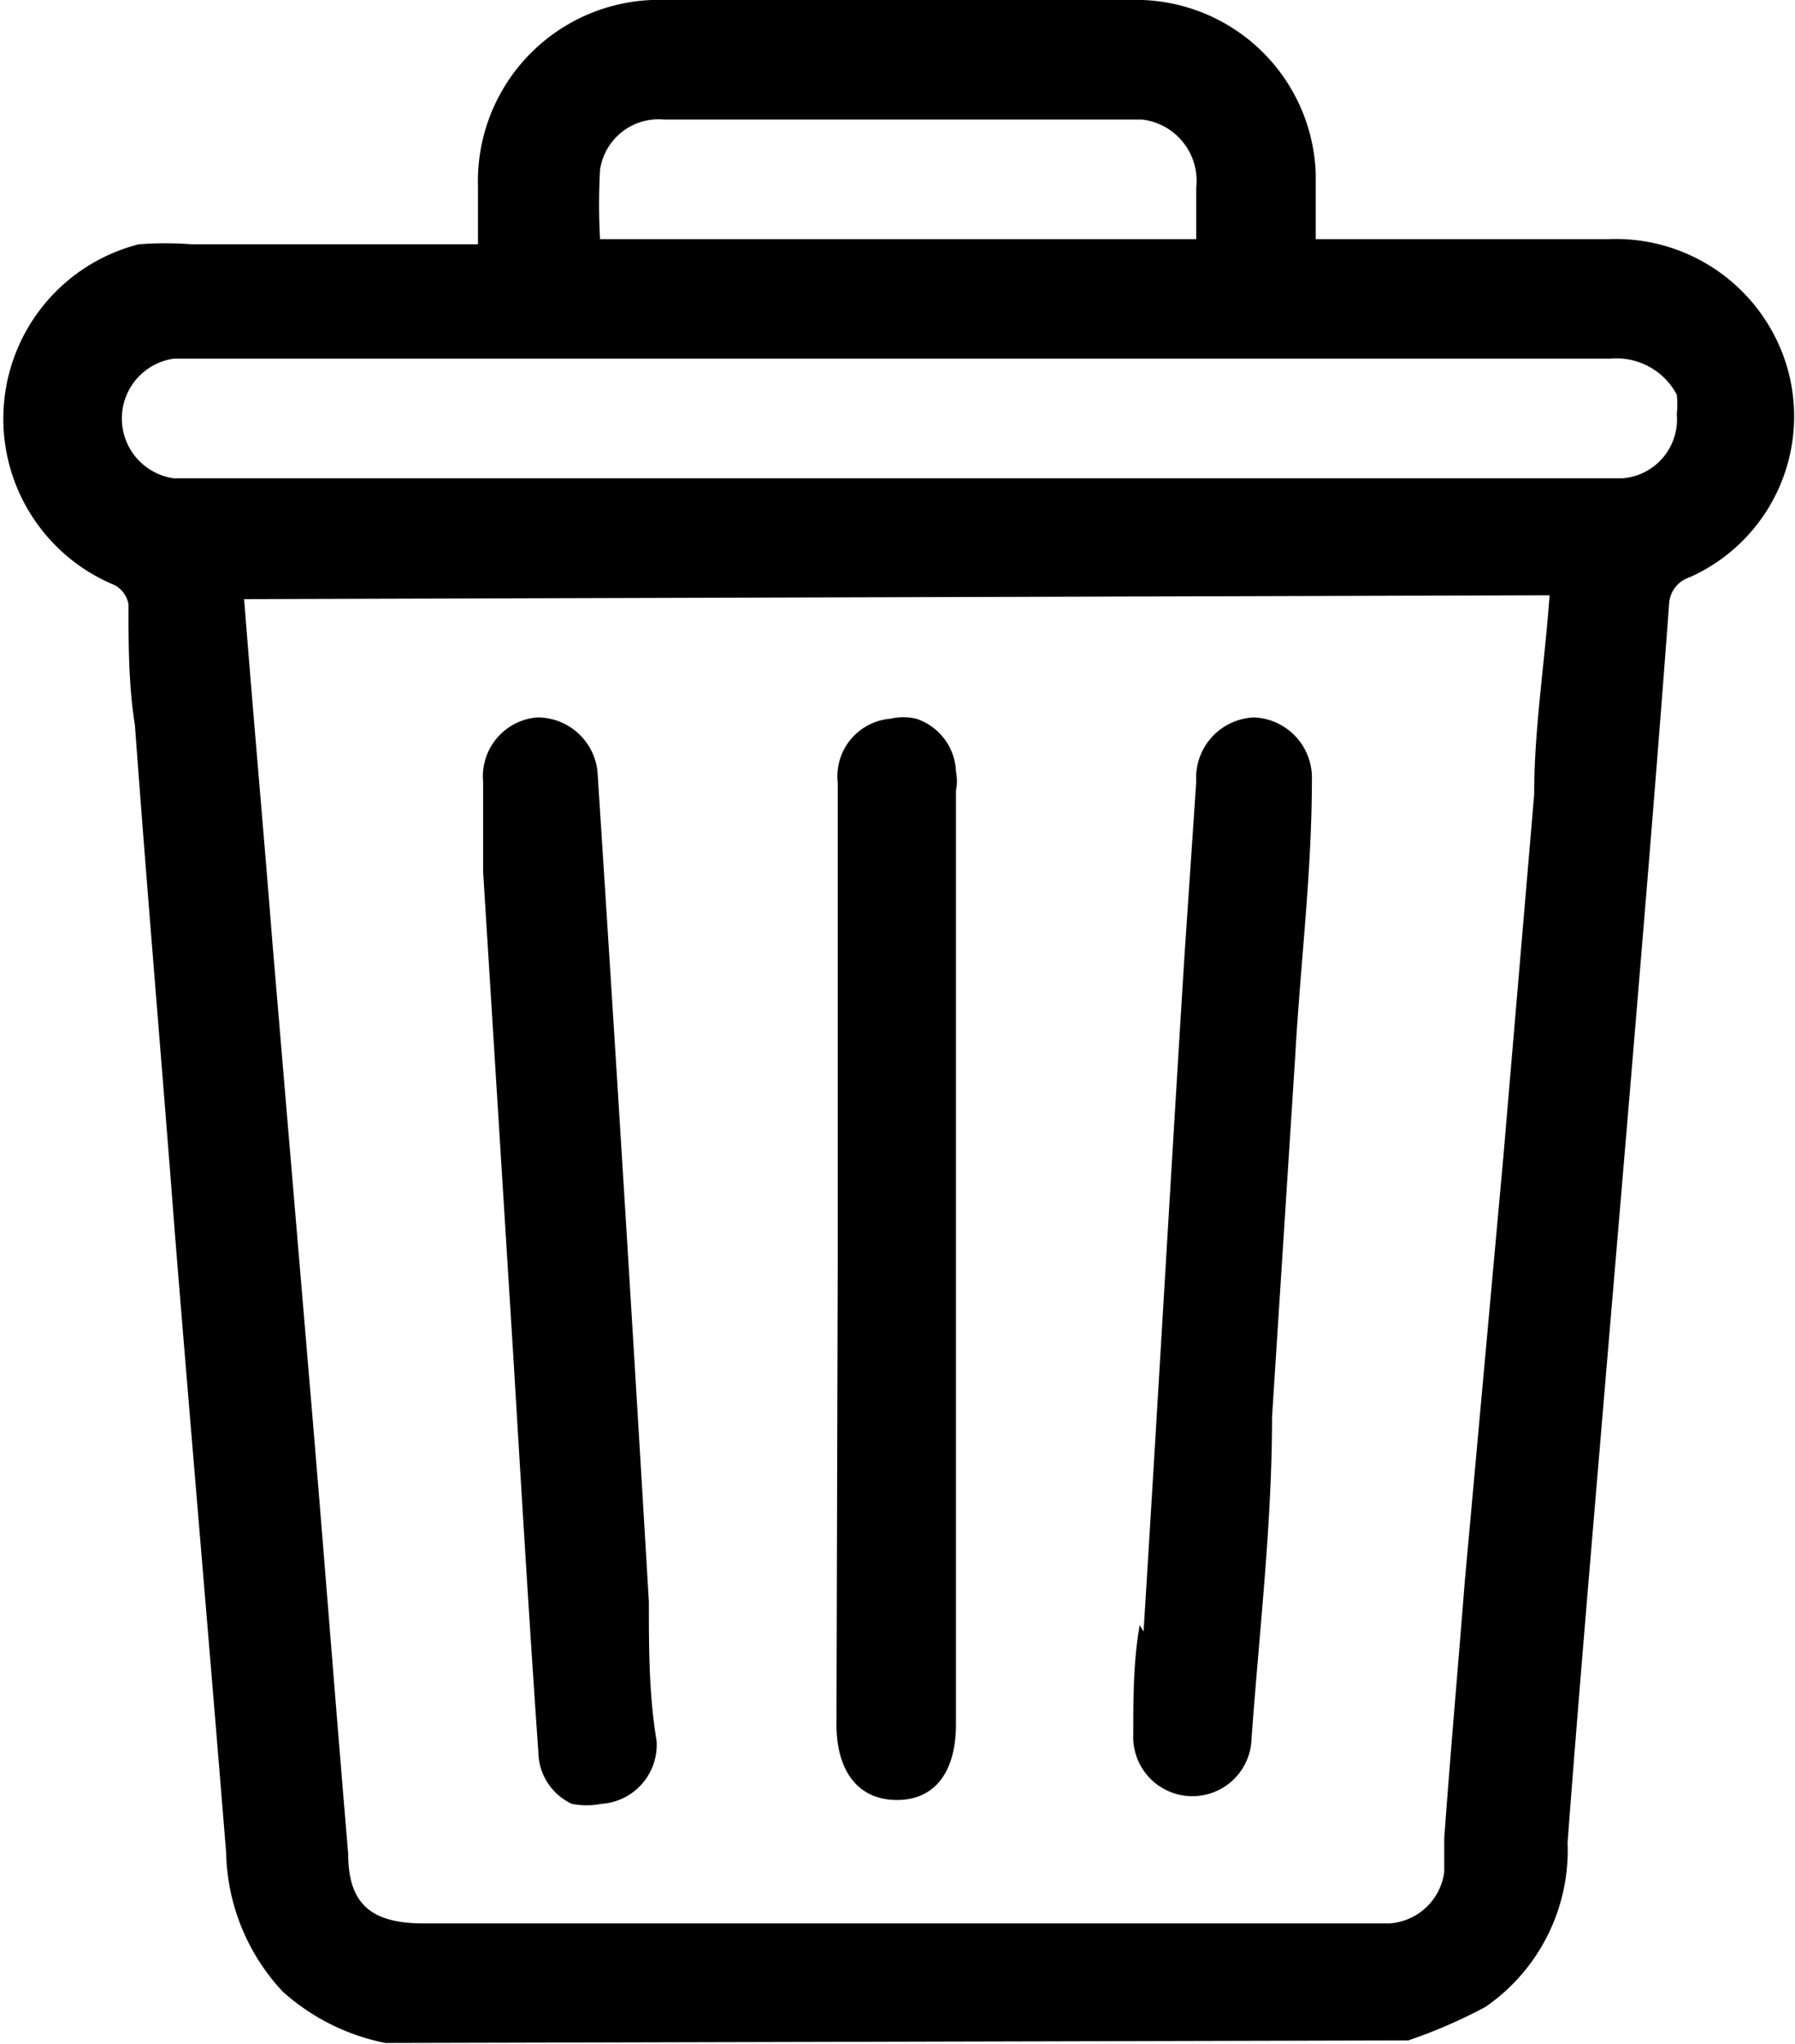 <svg xmlns="http://www.w3.org/2000/svg" viewBox="0 0 13.97 15.9"><g id="Layer_2" data-name="Layer 2"><g id="Layer_1-2" data-name="Layer 1"><g id="Group_1668" data-name="Group 1668"><path id="Path_2089" data-name="Path 2089" d="M3,15.89a1.69,1.69,0,0,1-.8-.4,1.63,1.63,0,0,1-.44-1.08c-.13-1.61-.27-3.22-.4-4.83C1.26,8.27,1.15,7,1.05,5.64,1,5.33,1,5,1,4.7a.21.21,0,0,0-.11-.15A1.4,1.4,0,0,1,1.08,1.9a2.71,2.71,0,0,1,.41,0H3.72V1.45A1.41,1.41,0,0,1,5.07,0H8.79a1.4,1.4,0,0,1,1.45,1.35v.51h2.28a1.39,1.39,0,0,1,1.39,1,1.37,1.37,0,0,1-.76,1.63.23.23,0,0,0-.16.21c-.08,1.08-.17,2.17-.26,3.25s-.18,2.13-.27,3.2-.18,2.12-.26,3.18a1.48,1.48,0,0,1-.64,1.28,4,4,0,0,1-.6.26ZM1.9,4.66c.07.9.15,1.78.22,2.67l.3,3.55c.1,1.18.19,2.36.29,3.54,0,.4.19.54.59.54h7.51a.46.46,0,0,0,.43-.4l0-.26c.05-.69.11-1.36.16-2L11.7,9l.24-2.82c0-.51.08-1,.12-1.55ZM7,3.72h5.63a.46.46,0,0,0,.42-.5.66.66,0,0,0,0-.15.53.53,0,0,0-.52-.28H1.35a.47.47,0,0,0,0,.93H7ZM9.31,1.86v-.4A.48.48,0,0,0,8.89.93H5.17a.46.46,0,0,0-.5.39,4.86,4.86,0,0,0,0,.54Z"/><path id="Path_2090" data-name="Path 2090" d="M5.05,12.46c0,.36,0,.72.06,1.08a.46.46,0,0,1-.43.49.59.59,0,0,1-.23,0,.45.45,0,0,1-.26-.4c-.07-1-.13-2-.19-3L3.76,6.78c0-.24,0-.47,0-.7a.46.46,0,0,1,.42-.5h0A.47.47,0,0,1,4.65,6h0Q4.86,9.24,5.05,12.46Z"/><path id="Path_2091" data-name="Path 2091" d="M8.9,12.69c.11-1.76.21-3.52.32-5.28l.09-1.33a.47.47,0,0,1,.45-.5h0a.47.47,0,0,1,.45.49v0c0,.72-.09,1.43-.13,2.15l-.18,2.8c0,.84-.1,1.67-.16,2.51a.46.46,0,0,1-.48.44h0a.46.46,0,0,1-.44-.48h0c0-.28,0-.57.05-.85Z"/><path id="Path_2092" data-name="Path 2092" d="M6.52,9.8V6.09a.45.45,0,0,1,.41-.5.44.44,0,0,1,.2,0A.45.45,0,0,1,7.44,6a.38.38,0,0,1,0,.15v7.26c0,.38-.17.59-.46.59s-.47-.21-.47-.59Z"/></g></g></g></svg>